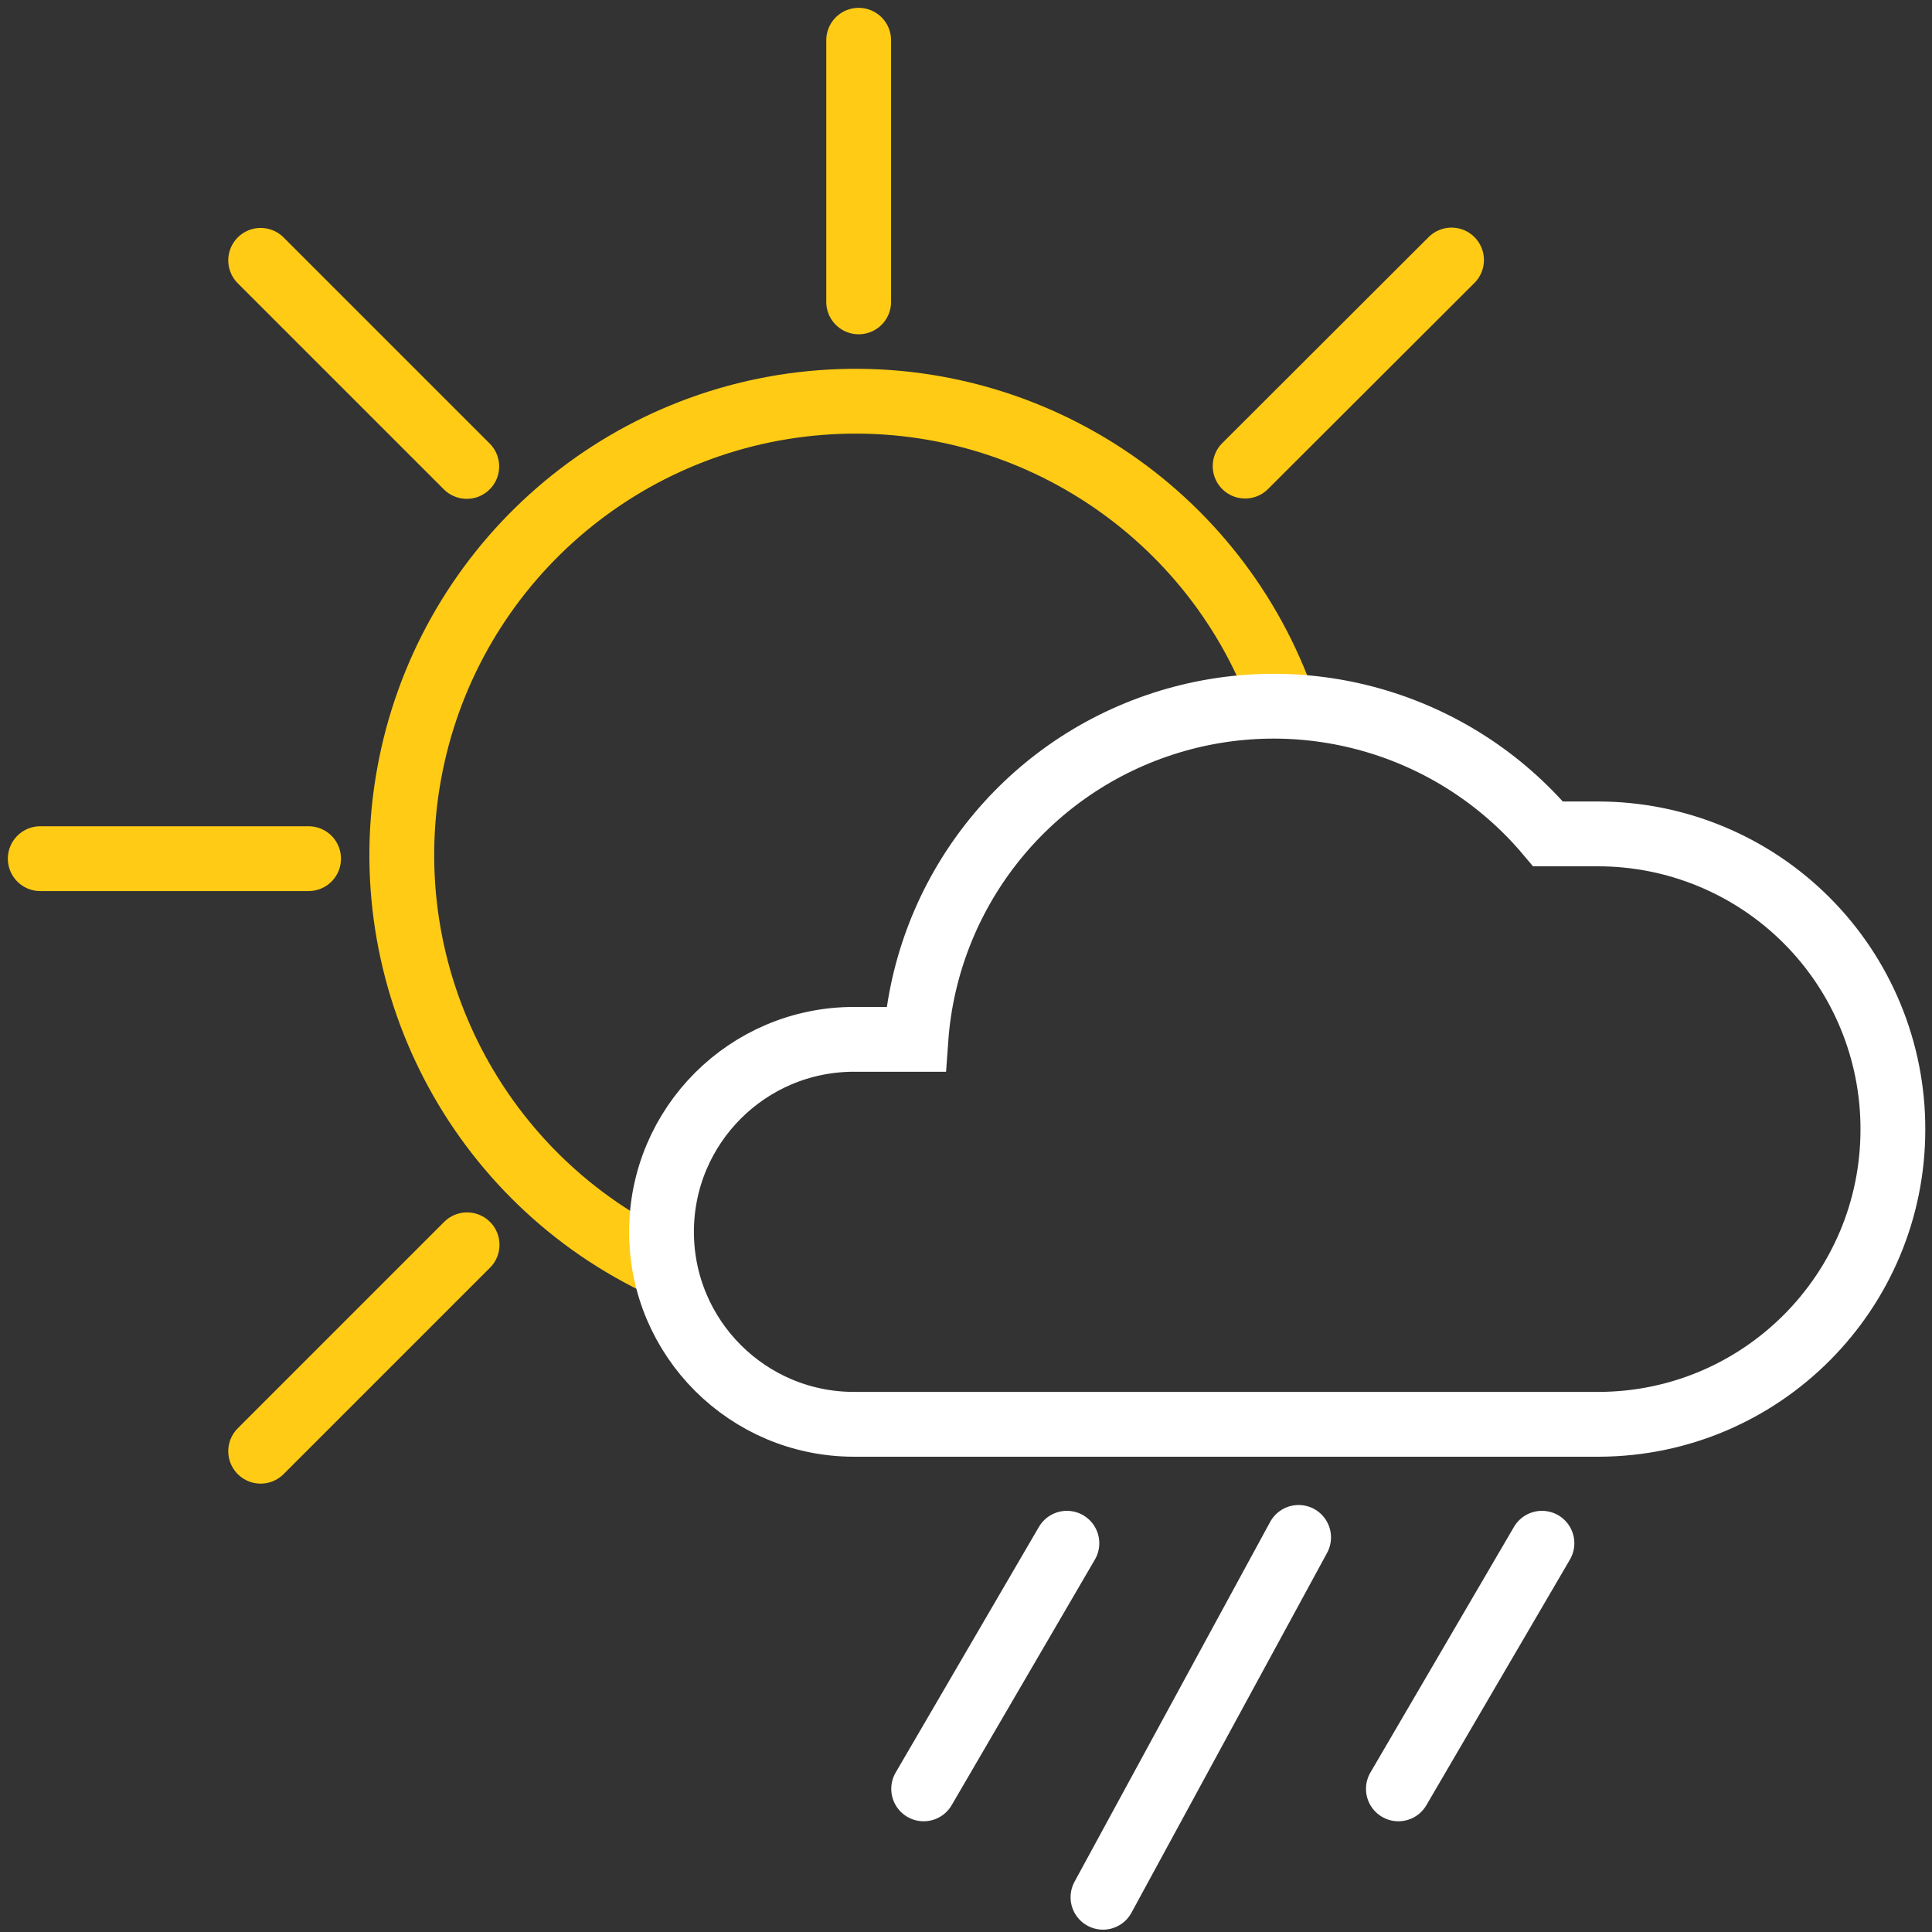 <svg width="288" height="288" viewBox="0 0 288 288" fill="none" xmlns="http://www.w3.org/2000/svg">
<rect x="0" y="0" width="288" height="288" fill="#333333" stroke="none"/>
<path d="M128 45L128 6" stroke="#FFCB14" stroke-width="9.661" stroke-linecap="round"/>
<path d="M69.579 69.531L38.856 38.809" stroke="#FFCB14" stroke-width="9.661" stroke-linecap="round"/>
<path d="M46 128L6 128" stroke="#FFCB14" stroke-width="9.661" stroke-linecap="round"/>
<path d="M69.627 185.56L38.856 216.33" stroke="#FFCB14" stroke-width="9.661" stroke-linecap="round"/>
<path d="M185.607 69.482L216.378 38.76" stroke="#FFCB14" stroke-width="9.661" stroke-linecap="round"/>
<path d="M191.452 105.373C181.414 76.288 153.007 57.645 122.329 60.009C91.651 62.373 66.436 85.149 60.973 115.429C55.51 145.709 71.176 175.86 99.093 188.796" stroke="#FFCB14" stroke-width="9.661"/>
<path d="M137.689 266.663L159.04 230.048" stroke="white" stroke-width="9.661" stroke-linecap="round"/>
<path d="M208.456 266.663L229.855 230.048" stroke="white" stroke-width="9.661" stroke-linecap="round"/>
<path d="M164.419 282.821L193.581 229.179" stroke="white" stroke-width="9.661" stroke-linecap="round"/>
<path fill-rule="evenodd" clip-rule="evenodd" d="M282.17 168.314C282.183 156.647 277.557 145.454 269.312 137.2C261.067 128.946 249.879 124.308 238.212 124.308H230.773C216.754 107.657 194.042 101.166 173.341 107.893C152.64 114.62 138.083 133.223 136.53 154.933H127.304C111.457 154.933 98.61 167.78 98.61 183.627C98.61 199.473 111.457 212.32 127.304 212.32H238.405C262.626 212.213 282.197 192.535 282.17 168.314Z" stroke="white" stroke-width="9.661"/>
</svg>
